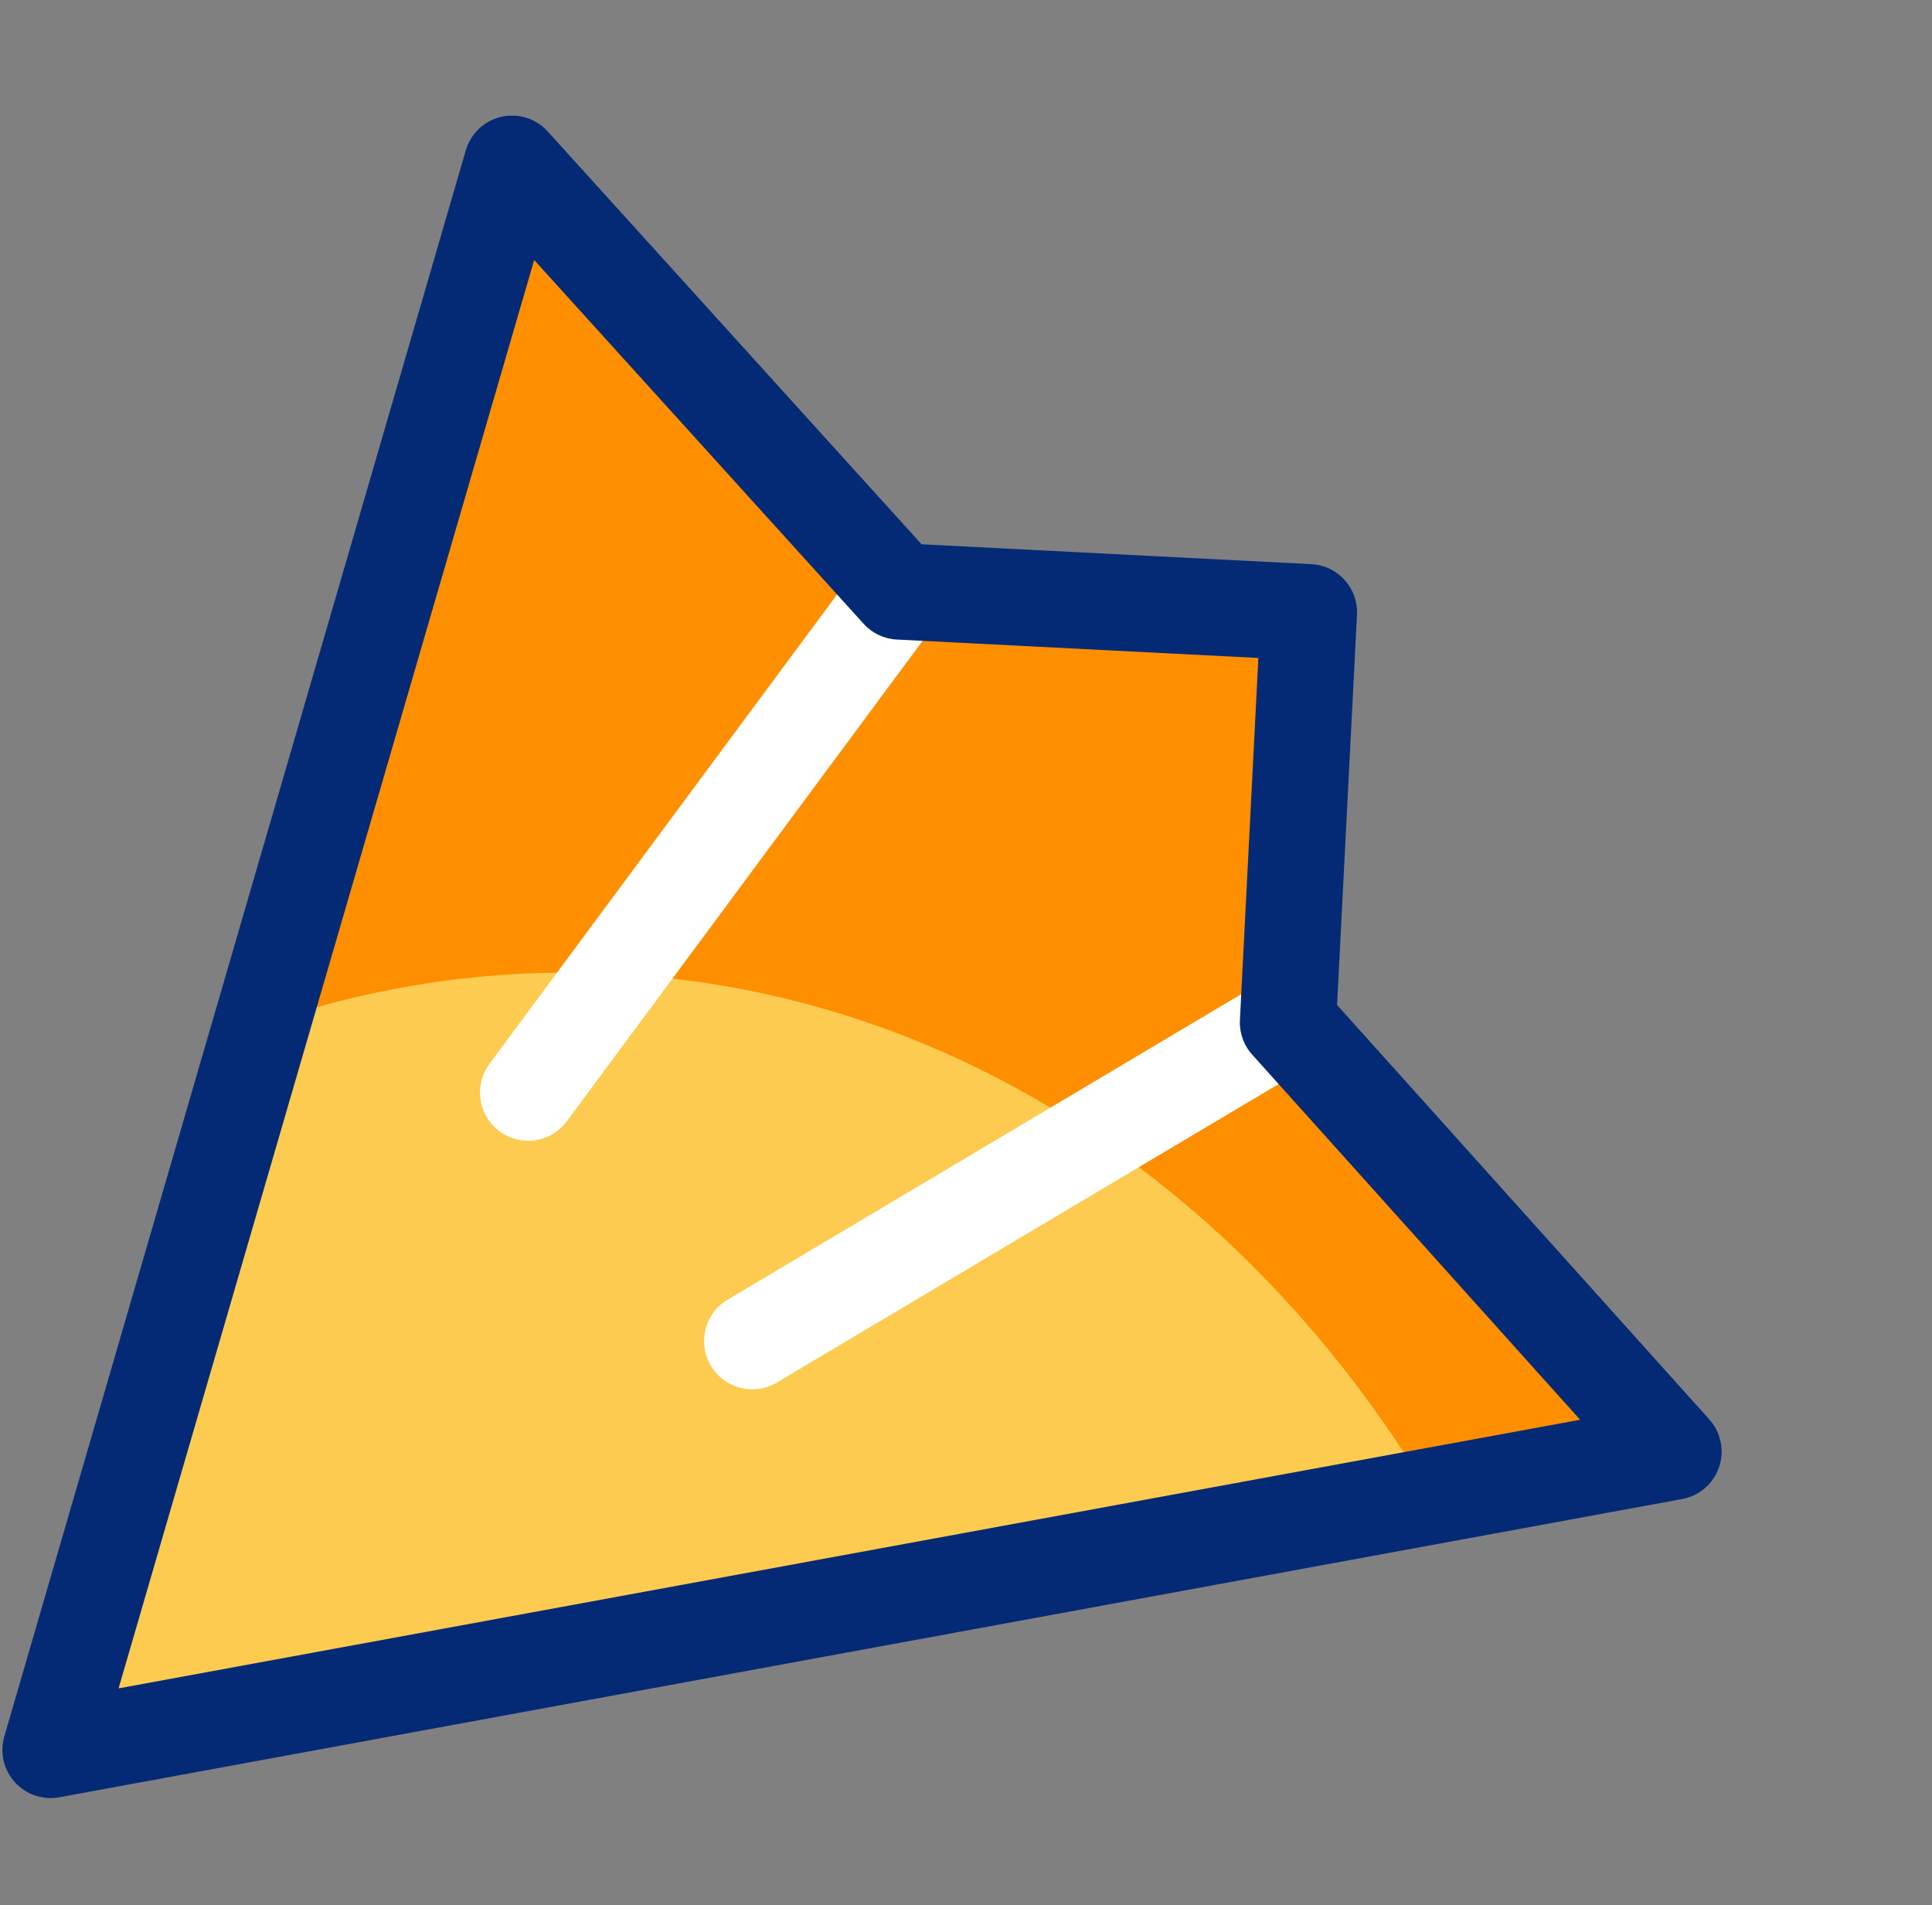 <svg width="72" height="71" viewBox="0 0 72 71" fill="none" xmlns="http://www.w3.org/2000/svg">
<rect x="0" y="0" width="72" height="71" fill="#808080" stroke="none"/>
<g id="paper-plane_14732060 2" clip-path="url(#clip0_134_147533)">
<g id="Group">
<path id="Vector" d="M18.553 6.077L1.355 65.183L61.837 54.069L47.471 38.074L48.251 22.791L32.984 22.012L18.553 6.077Z" fill="#FDCB50"/>
<path id="Vector_2" d="M53.269 55.643L61.837 54.07L47.47 38.074L48.249 22.79L32.983 22.011L18.552 6.077L9.148 38.395C13.487 36.799 18.125 36.047 22.911 36.291C35.601 36.938 46.548 44.461 53.269 55.643Z" fill="#FD8F01"/>
</g>
<g id="Paper_Plane">
<g id="Group_2">
<path id="Vector_3" d="M35.306 22.132C35.335 21.552 35.084 20.968 34.582 20.596C33.786 20.006 32.663 20.172 32.072 20.97L18.24 39.647C17.65 40.444 17.817 41.568 18.613 42.159C19.409 42.75 20.532 42.583 21.123 41.786L34.955 23.109C35.174 22.814 35.288 22.474 35.306 22.132Z" fill="white"/>
</g>
<g id="Group_3">
<path id="Vector_4" d="M49.791 38.191C49.809 37.85 49.729 37.5 49.542 37.184C49.035 36.331 47.935 36.051 47.083 36.557L27.117 48.433C26.265 48.94 25.984 50.042 26.49 50.895C26.997 51.748 28.097 52.029 28.949 51.522L48.915 39.646C49.452 39.327 49.761 38.772 49.791 38.191Z" fill="white"/>
</g>
<g id="Group_4">
<path id="Vector_5" d="M64.158 54.187C64.182 53.719 64.022 53.253 63.7 52.895L49.829 37.452L50.571 22.909C50.622 21.918 49.86 21.074 48.871 21.024L34.344 20.283L20.411 4.897C19.974 4.415 19.312 4.207 18.679 4.353C18.046 4.5 17.541 4.977 17.359 5.601L0.161 64.709C-0.014 65.307 0.135 65.952 0.552 66.415C0.969 66.877 1.595 67.09 2.207 66.978L62.69 55.863C63.329 55.745 63.855 55.291 64.064 54.675C64.119 54.516 64.149 54.351 64.158 54.187ZM46.896 24.52L46.208 38.01C46.184 38.485 46.348 38.95 46.666 39.303L58.887 52.909L4.419 62.919L19.907 9.689L32.184 23.246C32.502 23.598 32.947 23.809 33.421 23.833L46.896 24.52L46.896 24.52Z" fill="#052A75"/>
</g>
</g>
</g>
<defs>
<clipPath id="clip0_134_147533">
<rect width="67" height="68" fill="white" transform="matrix(-0.051 0.999 0.999 0.051 3.412 0)"/>
</clipPath>
</defs>
</svg>
